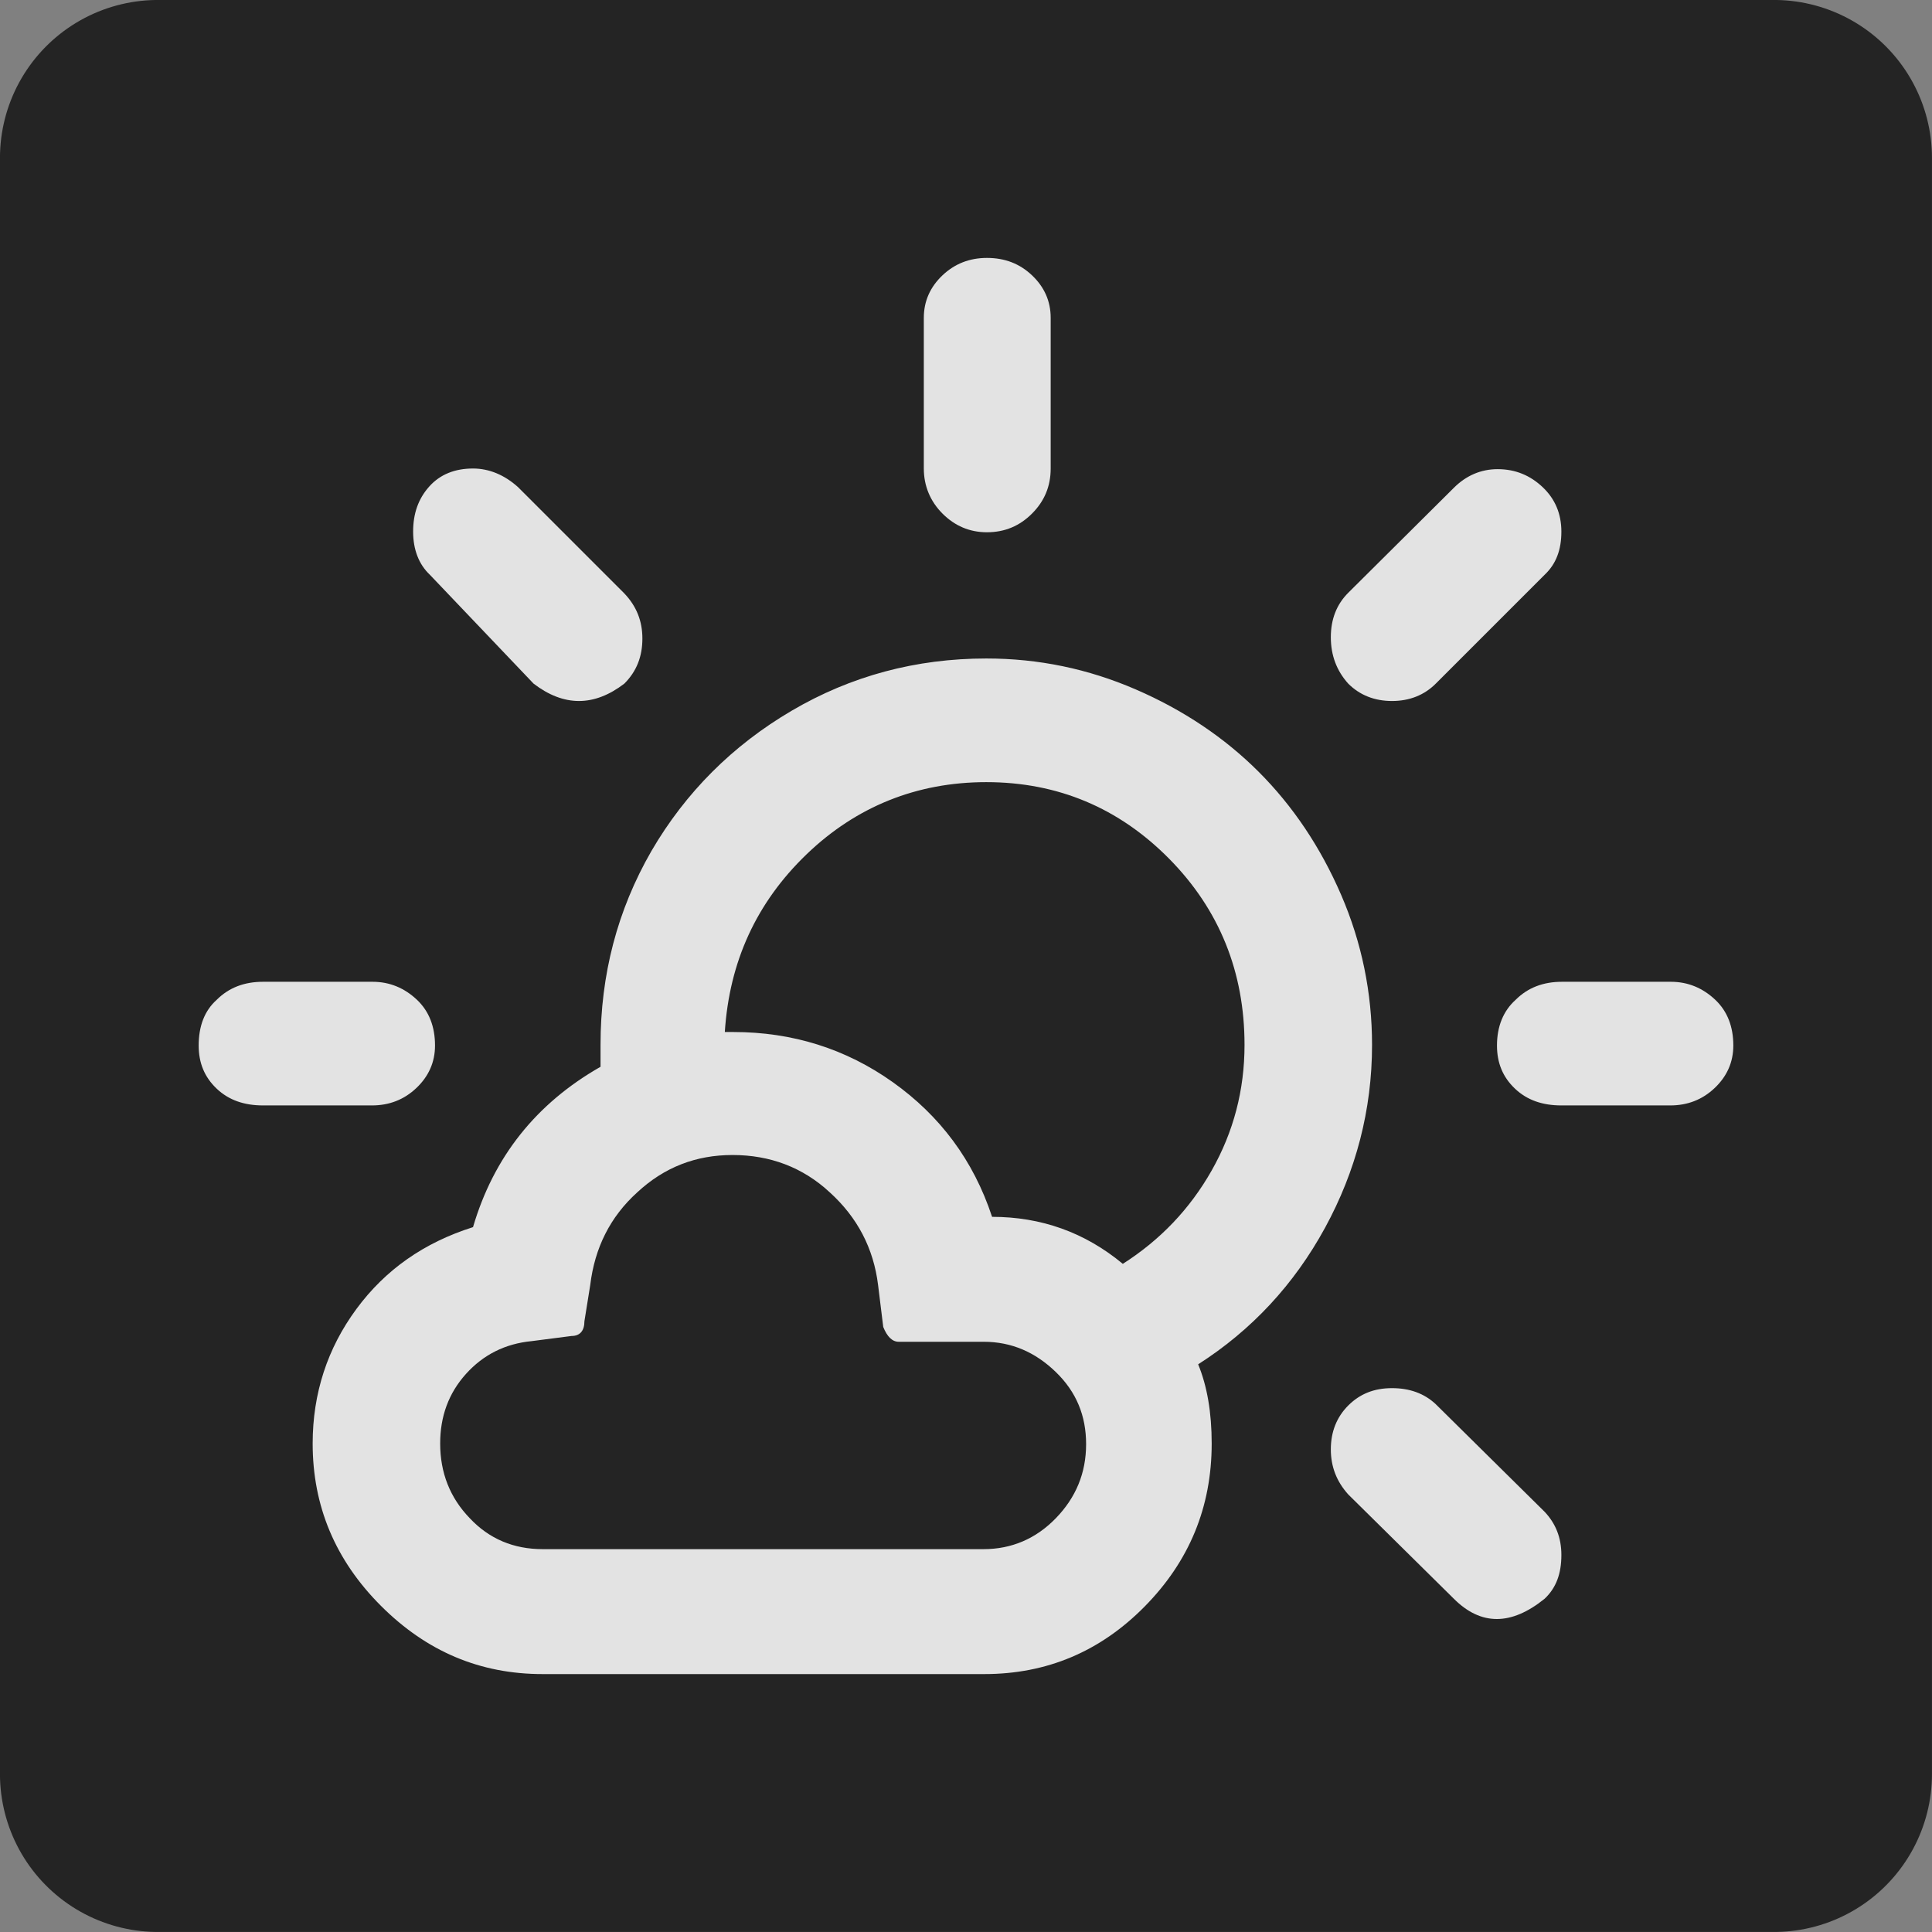 <?xml version="1.0" encoding="UTF-8" standalone="no"?>
<svg
   version="1.1"
   id="Layer_1"
   x="0px"
   y="0px"
   viewBox="0 0 30 30"
   style="enable-background:new 0 0 30 30; background-color: #242424"
   xml:space="preserve"
   sodipodi:docname="favicon.svg"
   xmlns:inkscape="http://www.inkscape.org/namespaces/inkscape"
   xmlns:sodipodi="http://sodipodi.sourceforge.net/DTD/sodipodi-0.dtd"
   xmlns="http://www.w3.org/2000/svg"
   xmlns:svg="http://www.w3.org/2000/svg"><rect x="0" y="0" width="30" height="30" fill="#808080" stroke="none"/><defs
   id="defs7" /><sodipodi:namedview
   id="namedview5"
   pagecolor="#505050"
   bordercolor="#eeeeee"
   borderopacity="1"
   showgrid="false" />
<rect
   style="fill:#242424;fill-opacity:1;fill-rule:nonzero;stroke:#242424;stroke-width:4.905;stroke-linecap:butt;stroke-linejoin:round;stroke-dasharray:none;stroke-opacity:1"
   id="rect3800"
   width="25.095"
   height="25.095"
   x="2.452"
   y="2.452" /><path
   style="fill:#ffffff;fill-opacity:0.87"
   d="m 3.085,16.235 c 0,0.27 0.09,0.49 0.28,0.67 0.19,0.18 0.43,0.26 0.72,0.26 h 1.69 c 0.27,0 0.5,-0.09 0.69,-0.27 0.19,-0.18 0.29,-0.4 0.29,-0.66 0,-0.29 -0.09,-0.53 -0.28,-0.71 -0.19,-0.18 -0.42,-0.28 -0.69,-0.28 h -1.7 c -0.29,0 -0.53,0.09 -0.72,0.28 -0.19,0.17 -0.28,0.41 -0.28,0.71 z m 1.77,6.18 c 0,0.97 0.35,1.81 1.06,2.52 0.71,0.71 1.54,1.06 2.51,1.06 h 6.86 c 0.97,0 1.8,-0.35 2.49,-1.05 0.69,-0.7 1.04,-1.54 1.04,-2.53 0,-0.48 -0.07,-0.89 -0.21,-1.23 0.83,-0.53 1.49,-1.24 1.97,-2.12 0.48,-0.88 0.73,-1.83 0.73,-2.84 0,-0.81 -0.16,-1.59 -0.48,-2.33 -0.32,-0.74 -0.75,-1.38 -1.28,-1.91 -0.53,-0.53 -1.17,-0.96 -1.91,-1.28 -0.74,-0.32 -1.51,-0.48 -2.32,-0.48 -1.09,0 -2.1,0.27 -3.02,0.81 -0.92,0.54 -1.65,1.27 -2.18,2.18 -0.53,0.92 -0.79,1.92 -0.79,3.01 v 0.34 c -1,0.57 -1.66,1.4 -1.98,2.49 -0.76,0.24 -1.36,0.66 -1.81,1.27 -0.45,0.61 -0.68,1.31 -0.68,2.09 z m 1.56,-14.16 c 0,0.28 0.09,0.51 0.26,0.67 l 1.61,1.69 c 0.47,0.36 0.94,0.36 1.41,0 0.19,-0.19 0.28,-0.42 0.28,-0.7 0,-0.27 -0.09,-0.5 -0.28,-0.7 l -1.65,-1.65 c -0.21,-0.19 -0.45,-0.29 -0.7,-0.29 -0.28,0 -0.51,0.09 -0.68,0.28 -0.17,0.19 -0.25,0.42 -0.25,0.7 z m 0.42,14.16 c 0,-0.42 0.13,-0.78 0.4,-1.08 0.27,-0.3 0.61,-0.47 1.02,-0.51 l 0.62,-0.08 c 0.13,0 0.2,-0.08 0.2,-0.23 l 0.09,-0.56 c 0.07,-0.58 0.31,-1.06 0.73,-1.44 0.42,-0.39 0.91,-0.58 1.48,-0.58 0.58,0 1.09,0.19 1.51,0.58 0.43,0.39 0.68,0.87 0.75,1.44 l 0.08,0.65 c 0.06,0.15 0.14,0.23 0.24,0.23 h 1.32 c 0.43,0 0.8,0.16 1.12,0.47 0.32,0.31 0.47,0.68 0.47,1.12 0,0.45 -0.16,0.83 -0.47,1.15 -0.31,0.32 -0.69,0.48 -1.12,0.48 h -6.85 c -0.45,0 -0.83,-0.16 -1.13,-0.48 -0.31,-0.32 -0.46,-0.71 -0.46,-1.16 z m 4.42,-6.39 c 0.07,-1.09 0.49,-2.01 1.27,-2.76 0.77,-0.74 1.71,-1.12 2.79,-1.12 1.11,0 2.06,0.4 2.84,1.19 0.78,0.79 1.17,1.76 1.17,2.89 0,0.7 -0.17,1.35 -0.51,1.95 -0.34,0.6 -0.8,1.08 -1.38,1.45 -0.59,-0.49 -1.27,-0.73 -2.03,-0.73 -0.29,-0.88 -0.81,-1.57 -1.54,-2.09 -0.73,-0.52 -1.56,-0.78 -2.48,-0.78 z m 3.09,-8.75 c 0,0.27 0.1,0.51 0.29,0.7 0.19,0.19 0.42,0.29 0.69,0.29 0.28,0 0.51,-0.1 0.7,-0.29 0.19,-0.19 0.29,-0.42 0.29,-0.7 v -2.34 c 0,-0.26 -0.1,-0.48 -0.29,-0.66 -0.19,-0.18 -0.42,-0.27 -0.7,-0.27 -0.27,0 -0.5,0.09 -0.69,0.27 -0.19,0.18 -0.29,0.4 -0.29,0.66 z m 6.32,15.23 c 0,0.27 0.09,0.5 0.27,0.7 l 1.64,1.62 c 0.42,0.42 0.89,0.42 1.41,0 0.18,-0.17 0.26,-0.39 0.26,-0.68 0,-0.27 -0.09,-0.49 -0.26,-0.67 l -1.69,-1.67 c -0.18,-0.17 -0.41,-0.25 -0.68,-0.25 -0.28,0 -0.5,0.09 -0.68,0.27 -0.18,0.18 -0.27,0.41 -0.27,0.68 z m 0,-12.61 c 0,0.28 0.09,0.52 0.27,0.72 0.18,0.18 0.41,0.27 0.68,0.27 0.27,0 0.5,-0.09 0.68,-0.27 l 1.69,-1.69 c 0.18,-0.17 0.26,-0.39 0.26,-0.67 0,-0.28 -0.1,-0.51 -0.29,-0.69 -0.19,-0.18 -0.42,-0.28 -0.7,-0.28 -0.26,0 -0.49,0.1 -0.68,0.29 l -1.64,1.63 c -0.18,0.18 -0.27,0.41 -0.27,0.69 z m 2.58,6.34 c 0,0.27 0.09,0.49 0.28,0.67 0.19,0.18 0.43,0.26 0.72,0.26 h 1.69 c 0.27,0 0.5,-0.09 0.69,-0.27 0.19,-0.18 0.29,-0.4 0.29,-0.66 0,-0.29 -0.09,-0.53 -0.28,-0.71 -0.19,-0.18 -0.42,-0.28 -0.69,-0.28 h -1.69 c -0.29,0 -0.53,0.09 -0.72,0.28 -0.19,0.17 -0.29,0.41 -0.29,0.71 z"
   id="path2" />
</svg>
